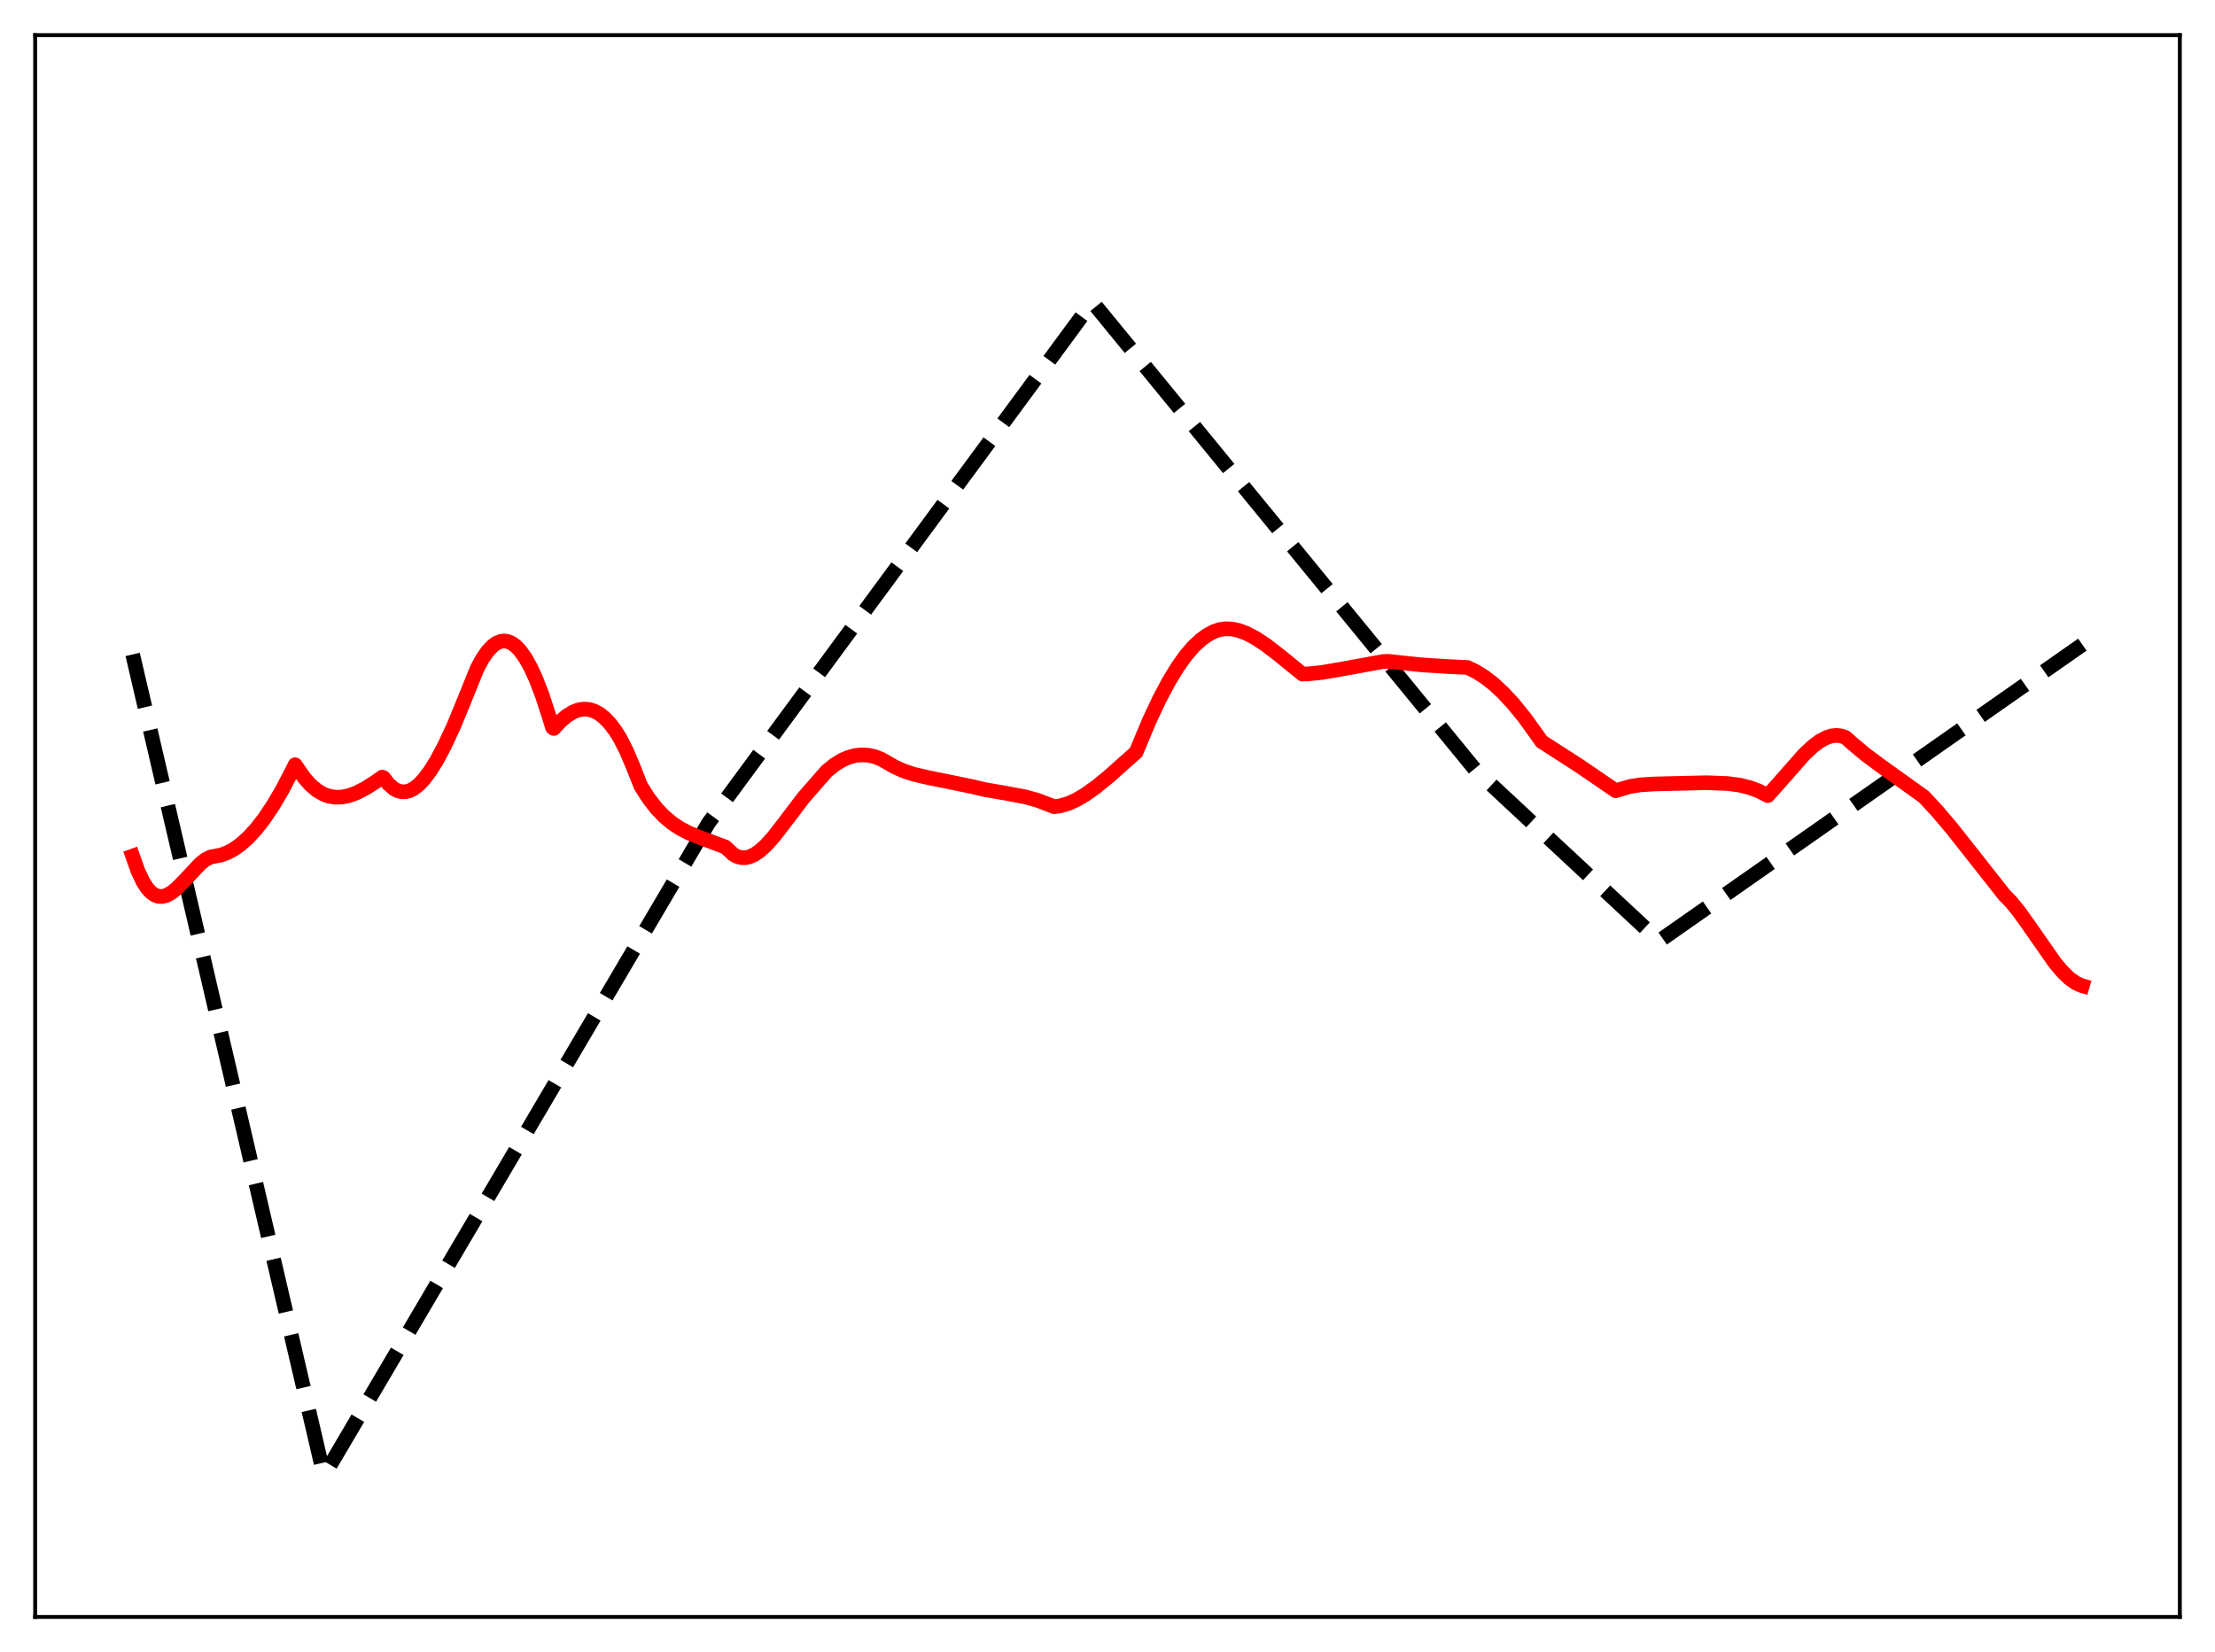 <?xml version="1.0" encoding="utf-8" standalone="no"?>
<!DOCTYPE svg PUBLIC "-//W3C//DTD SVG 1.1//EN"
  "http://www.w3.org/Graphics/SVG/1.1/DTD/svg11.dtd">
<svg xmlns:xlink="http://www.w3.org/1999/xlink" width="453.6pt" height="338.4pt" viewBox="0 0 453.6 338.4" xmlns="http://www.w3.org/2000/svg" version="1.1">
 <defs>
  <style type="text/css">*{stroke-linejoin: round; stroke-linecap: butt}</style>
 </defs>
 <g id="figure_1">
  <g id="patch_1">
   <path d="M 0 338.4 
L 453.6 338.4 
L 453.6 0 
L 0 0 
z
" style="fill: #ffffff"/>
  </g>
  <g id="axes_1">
   <g id="patch_2">
    <path d="M 7.2 331.2 
L 446.4 331.2 
L 446.4 7.2 
L 7.2 7.2 
z
" style="fill: #ffffff"/>
   </g>
   <g id="matplotlib.axis_1"/>
   <g id="matplotlib.axis_2"/>
   <g id="line2d_1">
    <path d="M 27.164 134.046 
L 66.292 302.014 
L 66.559 301.915 
L 145.082 168.594 
L 223.606 61.967 
L 223.872 62.048 
L 302.129 157.697 
L 339.661 192.653 
L 339.927 192.642 
L 426.436 132.042 
L 426.436 132.042 
" clip-path="url(#pd0a8c4098f)" style="fill: none; stroke-dasharray: 11.1,4.8; stroke-dashoffset: 0; stroke: #000000; stroke-width: 3"/>
   </g>
   <g id="line2d_2">
    <path d="M 27.164 175.351 
L 28.228 178.357 
L 29.293 180.62 
L 30.092 181.869 
L 30.89 182.765 
L 31.689 183.337 
L 32.487 183.615 
L 33.286 183.631 
L 34.084 183.415 
L 35.149 182.824 
L 36.214 181.959 
L 37.811 180.327 
L 41.005 176.924 
L 42.07 176.08 
L 43.135 175.537 
L 43.933 175.395 
L 45.264 175.137 
L 46.595 174.646 
L 47.926 173.926 
L 49.257 172.98 
L 50.854 171.551 
L 52.451 169.808 
L 54.048 167.759 
L 55.911 164.99 
L 57.775 161.825 
L 59.904 157.744 
L 60.436 156.648 
L 60.969 157.417 
L 62.3 159.325 
L 63.631 160.822 
L 64.961 161.934 
L 66.292 162.699 
L 67.357 163.084 
L 68.688 163.304 
L 70.019 163.267 
L 71.35 163.004 
L 72.947 162.433 
L 74.81 161.486 
L 76.94 160.136 
L 78.271 159.182 
L 78.537 159.284 
L 79.601 160.633 
L 80.666 161.558 
L 81.465 161.982 
L 82.263 162.186 
L 83.062 162.179 
L 83.86 161.972 
L 84.659 161.573 
L 85.724 160.76 
L 86.788 159.65 
L 88.119 157.881 
L 89.45 155.735 
L 91.047 152.723 
L 92.911 148.714 
L 94.774 144.192 
L 97.702 136.949 
L 98.767 134.975 
L 99.831 133.425 
L 100.896 132.296 
L 101.695 131.725 
L 102.493 131.391 
L 103.292 131.293 
L 104.09 131.429 
L 104.889 131.8 
L 105.687 132.404 
L 106.486 133.245 
L 107.551 134.726 
L 108.615 136.614 
L 109.68 138.907 
L 111.011 142.337 
L 112.342 146.409 
L 113.14 149.004 
L 113.407 149.214 
L 114.737 147.766 
L 116.068 146.63 
L 117.399 145.82 
L 118.464 145.42 
L 119.529 145.25 
L 120.593 145.316 
L 121.658 145.628 
L 122.723 146.2 
L 123.788 147.036 
L 124.852 148.145 
L 125.917 149.538 
L 126.982 151.229 
L 128.313 153.858 
L 129.644 157 
L 131.241 161.027 
L 132.838 163.538 
L 134.435 165.595 
L 136.032 167.259 
L 137.629 168.595 
L 139.226 169.659 
L 141.089 170.635 
L 143.485 171.609 
L 148.543 173.494 
L 150.14 174.99 
L 150.938 175.429 
L 151.737 175.659 
L 152.535 175.693 
L 153.334 175.549 
L 154.399 175.102 
L 155.463 174.399 
L 156.794 173.215 
L 158.391 171.444 
L 160.521 168.701 
L 164.513 163.424 
L 169.305 157.949 
L 170.902 156.652 
L 172.499 155.675 
L 173.83 155.103 
L 175.161 154.75 
L 176.492 154.614 
L 177.823 154.694 
L 179.153 154.993 
L 180.484 155.517 
L 181.815 156.269 
L 183.146 157.055 
L 185.009 157.892 
L 187.139 158.599 
L 189.801 159.22 
L 199.117 161.126 
L 201.779 161.756 
L 206.038 162.487 
L 210.031 163.244 
L 212.426 163.912 
L 214.556 164.723 
L 215.887 165.236 
L 217.217 165.048 
L 218.815 164.568 
L 220.412 163.845 
L 222.275 162.748 
L 224.404 161.232 
L 227.066 159.067 
L 232.656 154.086 
L 235.318 147.704 
L 237.447 143.176 
L 239.311 139.669 
L 241.174 136.608 
L 242.771 134.355 
L 244.368 132.485 
L 245.965 131.002 
L 247.296 130.048 
L 248.627 129.346 
L 249.692 128.98 
L 251.023 128.79 
L 252.353 128.854 
L 253.684 129.142 
L 255.281 129.738 
L 257.145 130.721 
L 259.274 132.133 
L 261.936 134.182 
L 266.727 138.078 
L 267.792 138.049 
L 270.72 137.74 
L 274.447 137.107 
L 283.231 135.506 
L 284.295 135.461 
L 290.95 136.17 
L 296.273 136.521 
L 300.532 136.728 
L 302.129 137.492 
L 303.993 138.654 
L 305.856 140.098 
L 307.719 141.819 
L 309.849 144.106 
L 312.244 147.046 
L 314.64 150.388 
L 315.705 151.894 
L 323.424 156.868 
L 330.877 161.966 
L 333.805 161.097 
L 335.935 160.765 
L 338.596 160.587 
L 349.51 160.327 
L 353.769 160.489 
L 356.164 160.804 
L 358.294 161.32 
L 360.157 162.011 
L 362.02 162.961 
L 364.416 160.276 
L 369.473 154.523 
L 371.337 152.791 
L 372.668 151.805 
L 373.999 151.087 
L 375.063 150.74 
L 376.128 150.624 
L 377.193 150.771 
L 377.991 151.092 
L 379.322 152.285 
L 381.984 154.515 
L 385.178 156.891 
L 393.962 163.182 
L 396.624 166.043 
L 399.818 169.816 
L 404.343 175.553 
L 410.465 183.333 
L 411.796 184.683 
L 413.393 186.639 
L 415.523 189.622 
L 420.847 197.251 
L 422.444 199.128 
L 423.775 200.405 
L 425.105 201.354 
L 426.17 201.838 
L 426.436 201.917 
L 426.436 201.917 
" clip-path="url(#pd0a8c4098f)" style="fill: none; stroke: #ff0000; stroke-width: 3; stroke-linecap: square"/>
   </g>
   <g id="patch_3">
    <path d="M 7.2 331.2 
L 7.2 7.2 
" style="fill: none; stroke: #000000; stroke-width: 0.8; stroke-linejoin: miter; stroke-linecap: square"/>
   </g>
   <g id="patch_4">
    <path d="M 446.4 331.2 
L 446.4 7.2 
" style="fill: none; stroke: #000000; stroke-width: 0.8; stroke-linejoin: miter; stroke-linecap: square"/>
   </g>
   <g id="patch_5">
    <path d="M 7.2 331.2 
L 446.4 331.2 
" style="fill: none; stroke: #000000; stroke-width: 0.8; stroke-linejoin: miter; stroke-linecap: square"/>
   </g>
   <g id="patch_6">
    <path d="M 7.2 7.2 
L 446.4 7.2 
" style="fill: none; stroke: #000000; stroke-width: 0.8; stroke-linejoin: miter; stroke-linecap: square"/>
   </g>
  </g>
 </g>
 <defs>
  <clipPath id="pd0a8c4098f">
   <rect x="7.2" y="7.2" width="439.2" height="324"/>
  </clipPath>
 </defs>
</svg>
